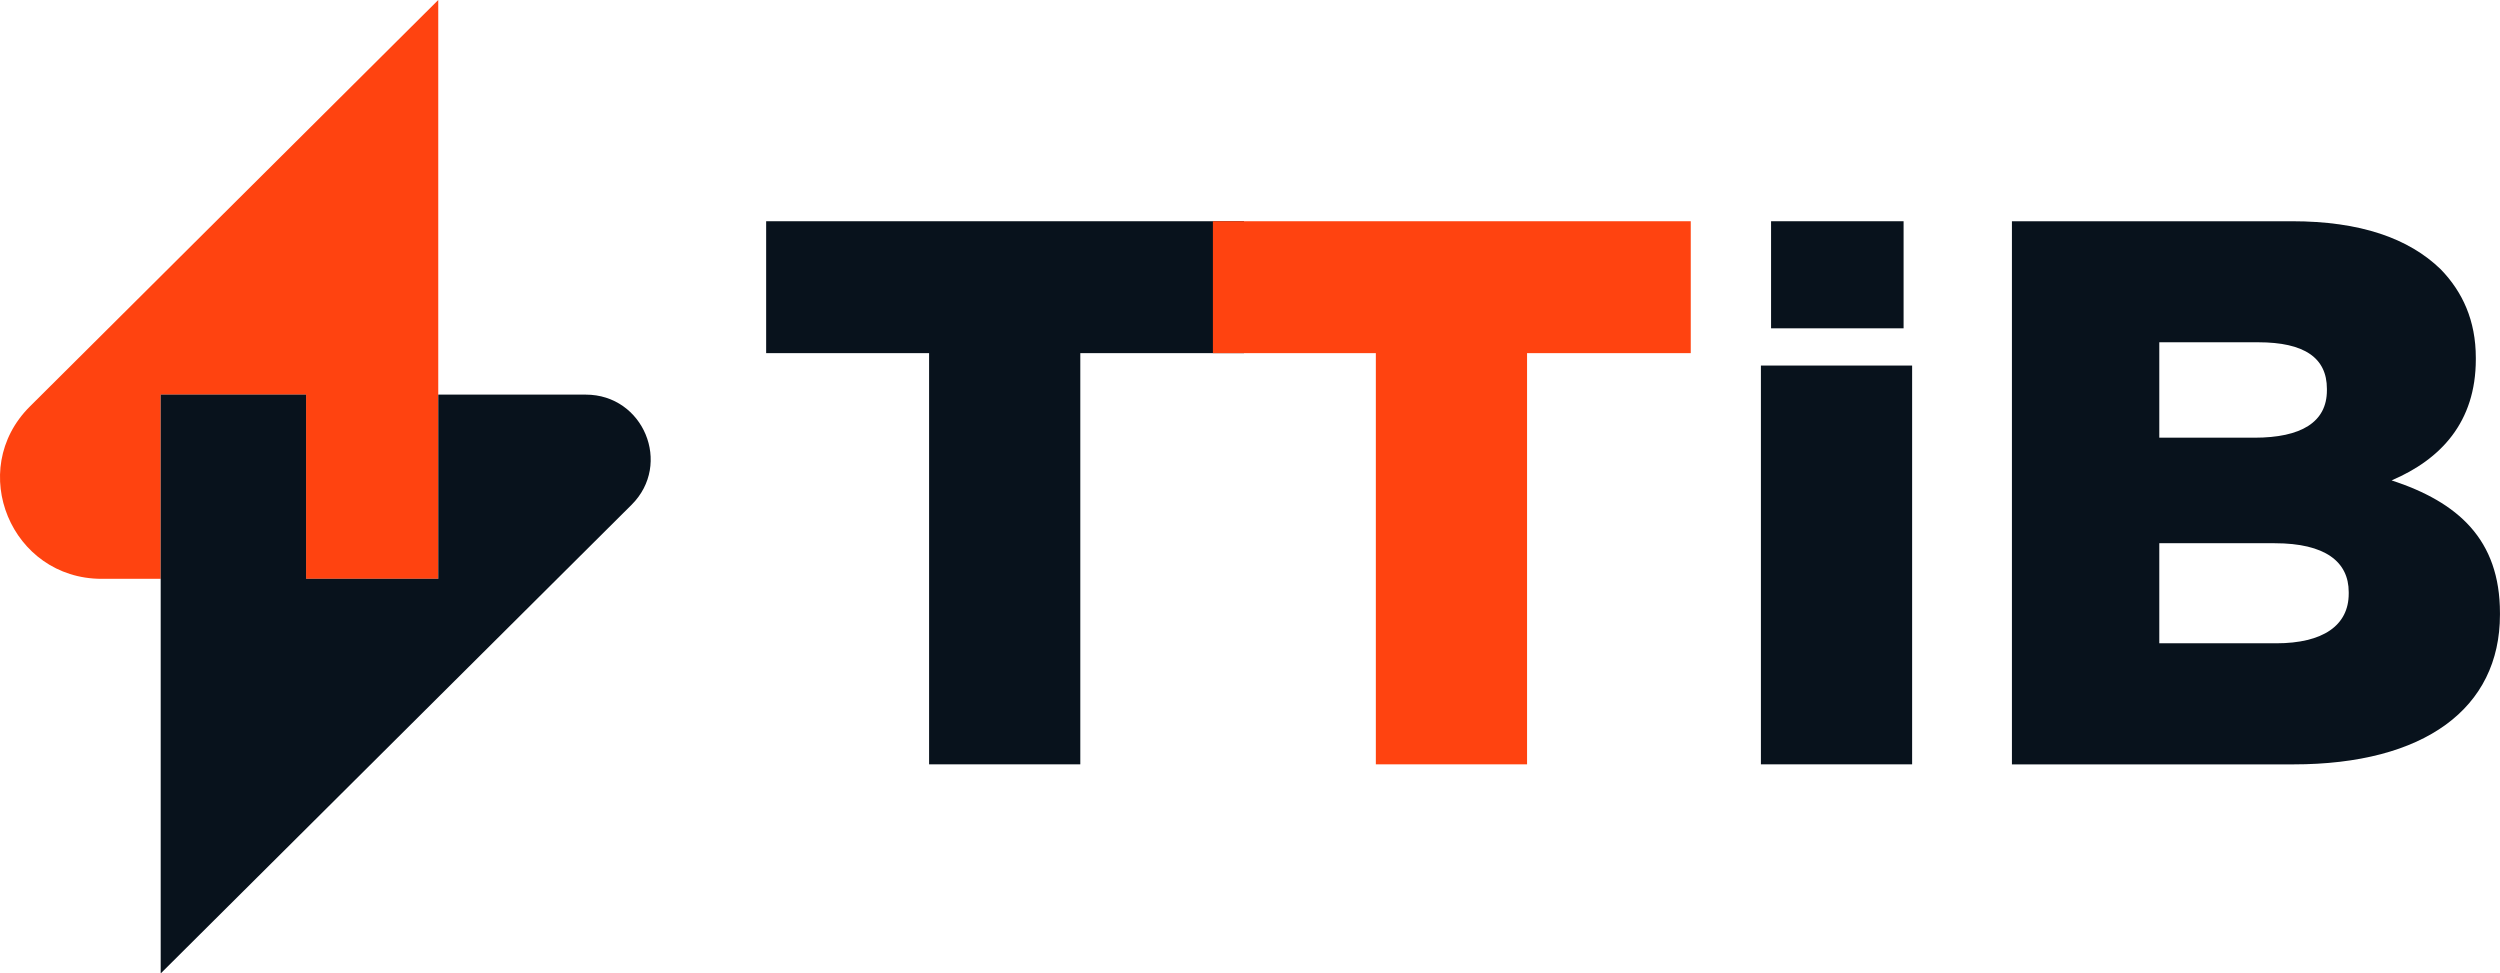 <svg width="113" height="44" viewBox="0 0 113 44" fill="none" xmlns="http://www.w3.org/2000/svg">
<path d="M41.995 15.962H34.63V10H56.229V15.962H48.83V34.548H41.995V15.962Z" fill="#08121C"/>
<path d="M62.188 15.962H54.823V10H76.422V15.962H69.023V34.548H62.188V15.962Z" fill="#FF4310"/>
<path d="M79.593 16.523H86.428V34.548H79.593V16.523ZM80.052 10H86.042V14.84H80.052V10Z" fill="#08121C"/>
<path d="M90.939 10H103.59C106.692 10 108.876 10.771 110.321 12.173C111.307 13.191 111.907 14.487 111.907 16.172V16.242C111.907 19.083 110.321 20.765 108.101 21.713C111.096 22.695 112.998 24.377 112.998 27.711V27.781C112.998 32.024 109.58 34.55 103.66 34.55H90.939V10V10ZM105.176 17.574C105.176 16.172 104.153 15.471 102.074 15.471H97.6V19.784H101.899C104.012 19.784 105.176 19.083 105.176 17.644V17.574ZM106.162 26.764C106.162 25.395 105.106 24.554 102.815 24.554H97.6V29.077H102.885C104.999 29.077 106.162 28.27 106.162 26.834V26.764V26.764Z" fill="#08121C"/>
<path d="M19.809 0V26.163H13.834V17.839H7.263V26.163H4.596C0.51 26.163 -1.538 21.246 1.353 18.371L19.809 0Z" fill="#FF4310"/>
<path d="M28.549 22.815L7.263 44V17.837H13.834V26.161H19.81V17.837H26.477C29.086 17.837 30.393 20.977 28.549 22.815" fill="#08121C"/>
</svg>

